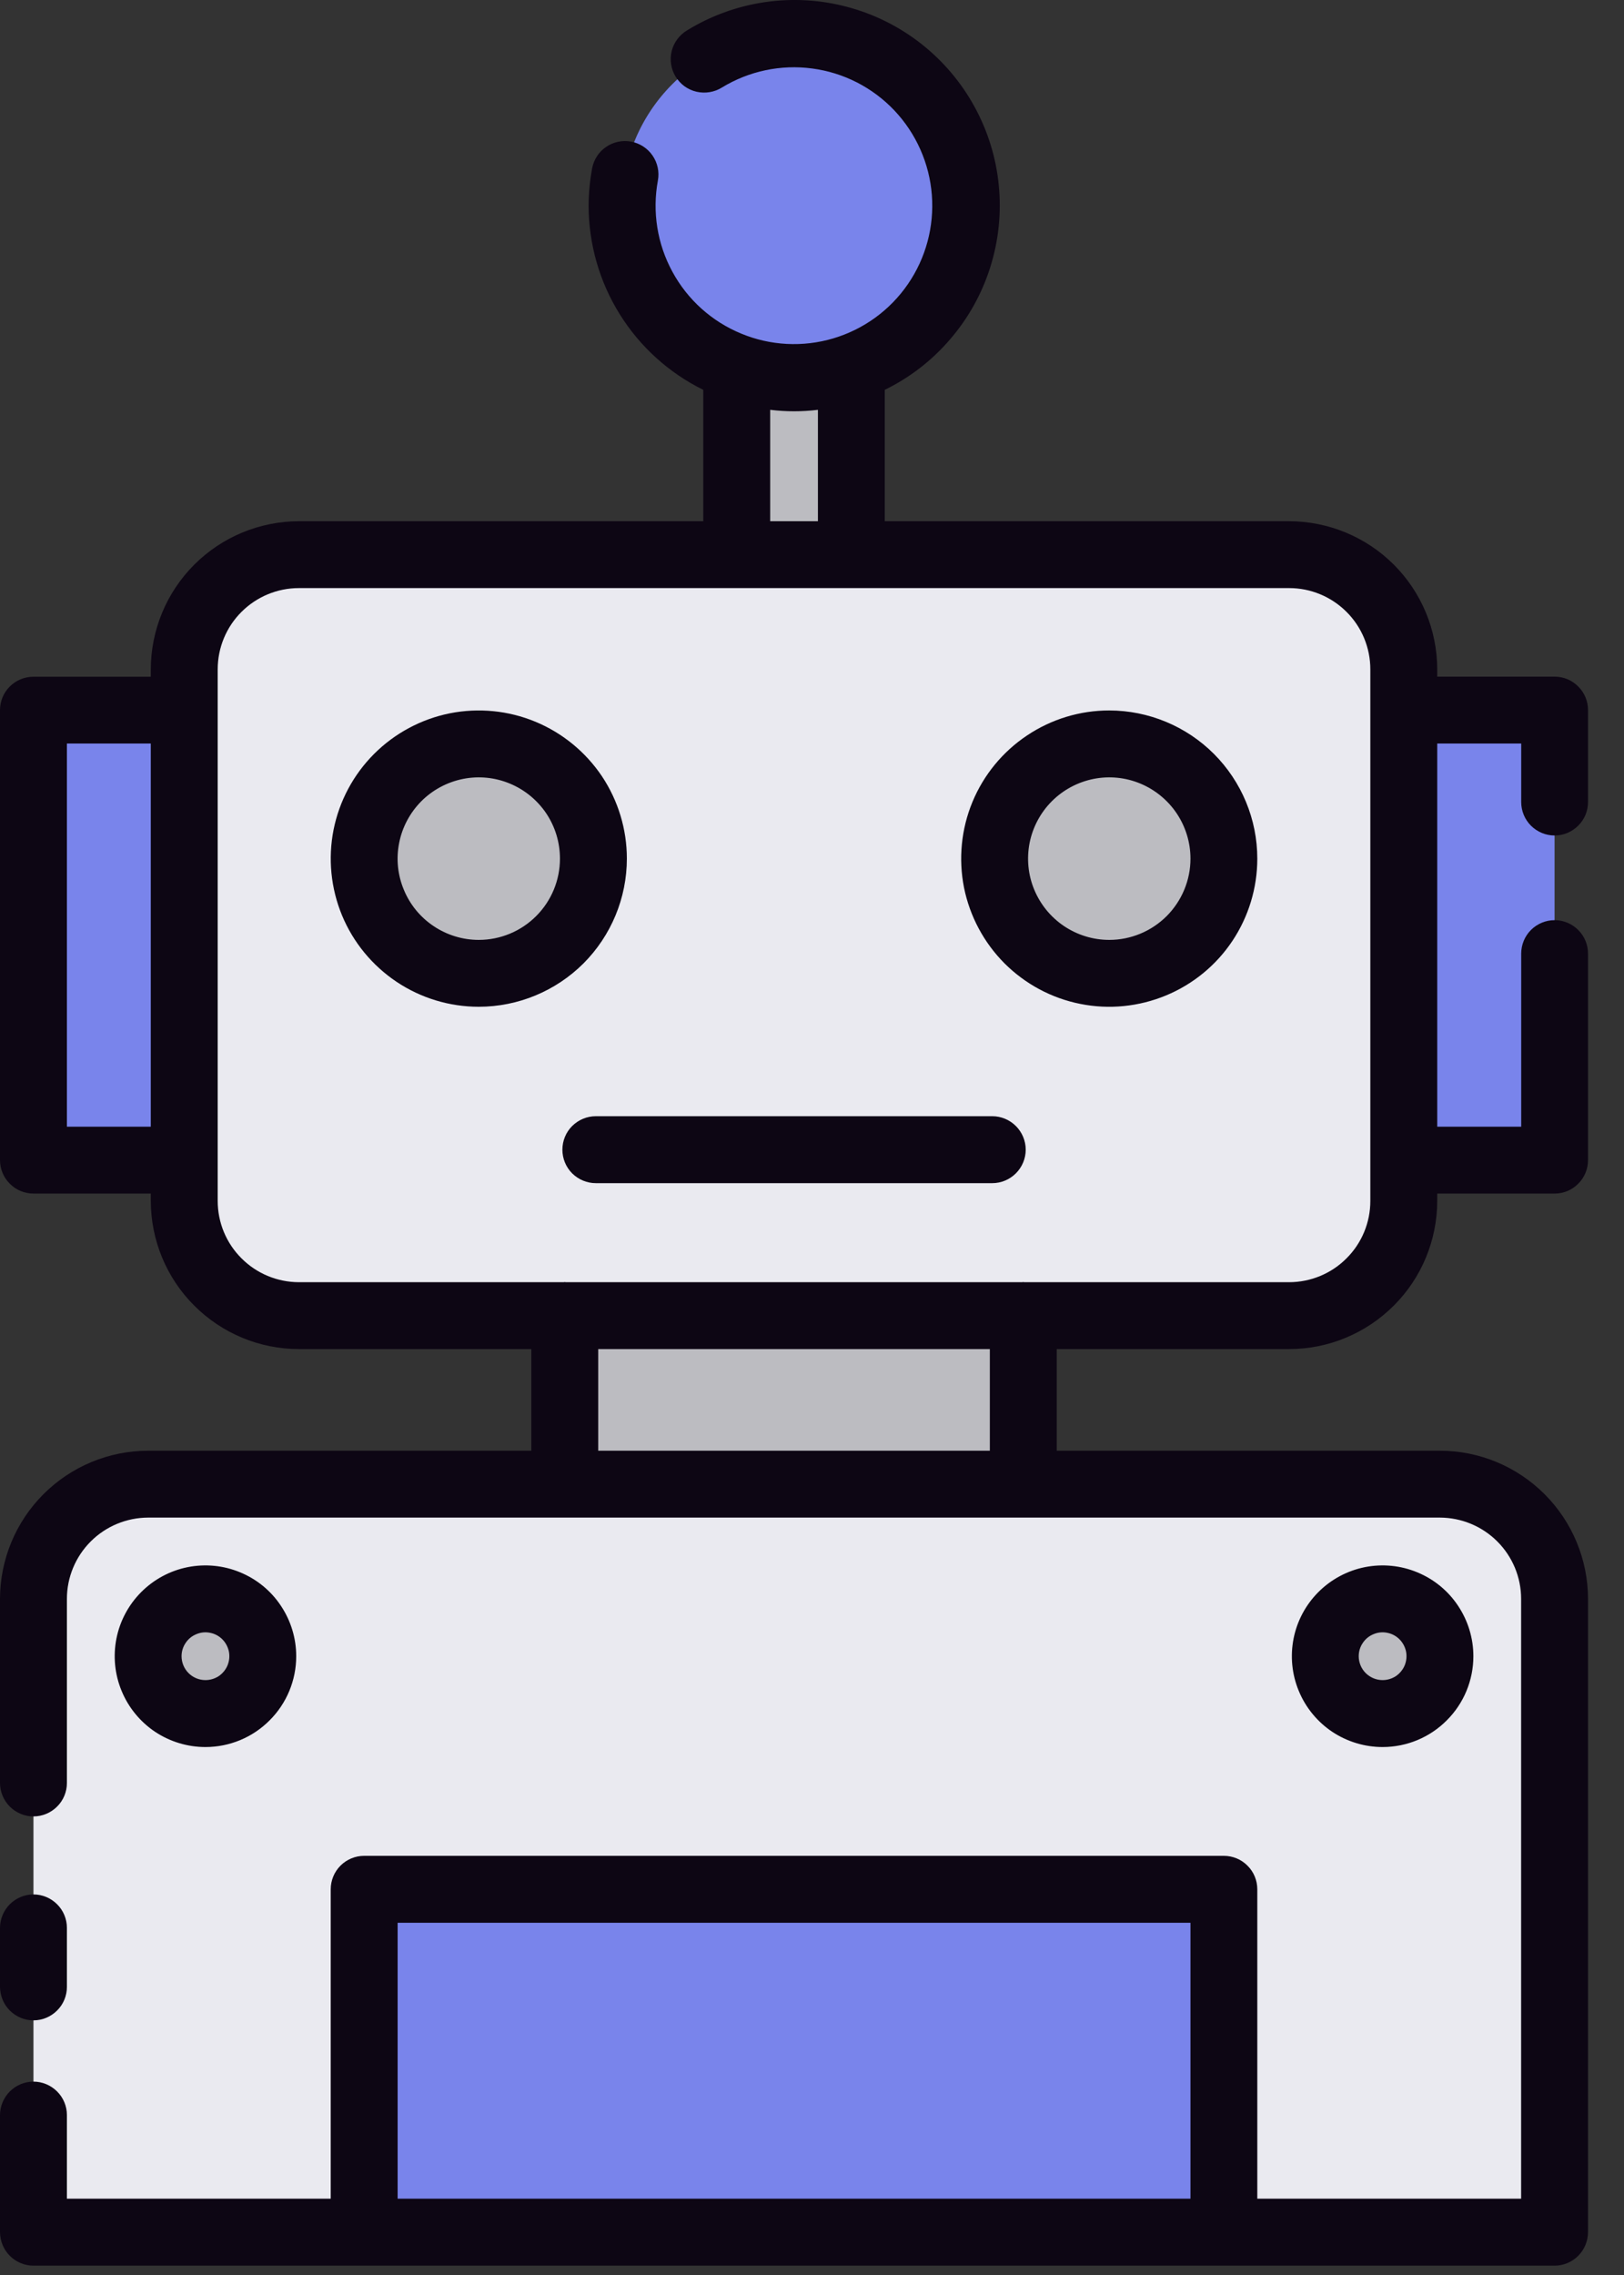 <svg width="20" height="28" viewBox="0 0 20 28" fill="none" xmlns="http://www.w3.org/2000/svg">
<rect x="0" y="0" width="20" height="28" fill="#333333" stroke="none"/>
<path d="M9.072 2.533H10.484V10.768H9.072V2.533Z" fill="#BCBCC1"/>
<path d="M6.954 15.312H12.601V19.238H6.954V15.312Z" fill="#BCBCC1"/>
<path d="M16.263 8.74H19.145V14.278H16.263V8.74Z" fill="#7984EB"/>
<path d="M0.412 8.74H3.294V14.278H0.412V8.74Z" fill="#7984EB"/>
<path d="M15.875 6.826H3.68C2.9 6.826 2.268 7.458 2.268 8.238V14.781C2.268 15.56 2.9 16.192 3.68 16.192H15.875C16.655 16.192 17.287 15.56 17.287 14.781V8.238C17.287 7.458 16.655 6.826 15.875 6.826Z" fill="#EAEAF0"/>
<path d="M17.733 18.267H1.823C1.449 18.267 1.09 18.415 0.825 18.68C0.56 18.945 0.412 19.304 0.412 19.678V27.473H19.144V19.678C19.144 19.304 18.995 18.945 18.731 18.68C18.466 18.415 18.107 18.267 17.733 18.267Z" fill="#EAEAF0"/>
<path d="M5.896 11.979C6.675 11.979 7.307 11.347 7.307 10.567C7.307 9.788 6.675 9.156 5.896 9.156C5.116 9.156 4.484 9.788 4.484 10.567C4.484 11.347 5.116 11.979 5.896 11.979Z" fill="#BCBCC1"/>
<path d="M13.66 11.979C14.439 11.979 15.072 11.347 15.072 10.567C15.072 9.788 14.439 9.156 13.66 9.156C12.88 9.156 12.248 9.788 12.248 10.567C12.248 11.347 12.88 11.979 13.66 11.979Z" fill="#BCBCC1"/>
<path d="M9.778 4.65C10.947 4.65 11.895 3.702 11.895 2.533C11.895 1.363 10.947 0.415 9.778 0.415C8.608 0.415 7.66 1.363 7.66 2.533C7.66 3.702 8.608 4.65 9.778 4.65Z" fill="#7984EB"/>
<path d="M4.484 23.253H15.071V27.473H4.484V23.253Z" fill="#7984EB"/>
<path d="M17.027 21.09C17.416 21.09 17.733 20.774 17.733 20.384C17.733 19.994 17.416 19.678 17.027 19.678C16.637 19.678 16.321 19.994 16.321 20.384C16.321 20.774 16.637 21.09 17.027 21.09Z" fill="#BCBCC1"/>
<path d="M2.53 21.09C2.919 21.09 3.235 20.774 3.235 20.384C3.235 19.994 2.919 19.678 2.53 19.678C2.14 19.678 1.824 19.994 1.824 20.384C1.824 20.774 2.14 21.09 2.53 21.09Z" fill="#BCBCC1"/>
<path d="M19.145 10.283C19.255 10.283 19.359 10.239 19.436 10.162C19.514 10.085 19.557 9.98 19.557 9.871V8.74C19.557 8.63 19.514 8.526 19.436 8.449C19.359 8.371 19.255 8.328 19.145 8.328H17.7V8.238C17.699 7.754 17.507 7.291 17.165 6.949C16.823 6.608 16.36 6.416 15.877 6.415H10.896V4.798C11.204 4.648 11.477 4.437 11.7 4.177C11.924 3.918 12.092 3.616 12.195 3.29C12.298 2.964 12.334 2.62 12.3 2.279C12.267 1.939 12.164 1.609 11.999 1.309C11.834 1.009 11.61 0.746 11.34 0.535C11.071 0.325 10.761 0.171 10.43 0.084C10.099 -0.004 9.754 -0.023 9.416 0.027C9.077 0.077 8.752 0.195 8.461 0.374C8.414 0.402 8.373 0.439 8.341 0.483C8.308 0.527 8.285 0.576 8.272 0.629C8.259 0.682 8.256 0.737 8.265 0.791C8.273 0.845 8.292 0.897 8.32 0.943C8.349 0.989 8.386 1.03 8.43 1.062C8.475 1.094 8.525 1.117 8.578 1.129C8.631 1.141 8.686 1.143 8.739 1.134C8.793 1.125 8.845 1.106 8.891 1.077C9.224 0.874 9.617 0.791 10.003 0.843C10.39 0.894 10.747 1.077 11.015 1.36C11.283 1.644 11.446 2.011 11.476 2.4C11.506 2.788 11.402 3.176 11.181 3.497C10.96 3.819 10.635 4.054 10.261 4.165C9.887 4.276 9.486 4.255 9.126 4.105C8.765 3.956 8.467 3.688 8.281 3.345C8.094 3.002 8.031 2.606 8.102 2.222C8.122 2.115 8.098 2.004 8.036 1.914C7.974 1.824 7.879 1.763 7.772 1.743C7.664 1.723 7.553 1.747 7.463 1.809C7.373 1.871 7.312 1.966 7.292 2.073C7.264 2.225 7.25 2.379 7.249 2.533C7.25 3.004 7.382 3.467 7.632 3.867C7.881 4.267 8.238 4.59 8.661 4.798V6.415H3.681C3.197 6.416 2.734 6.608 2.392 6.95C2.05 7.292 1.858 7.755 1.857 8.238V8.329H0.412C0.303 8.329 0.198 8.372 0.121 8.449C0.043 8.526 6.23377e-05 8.631 0 8.74V14.278C6.23377e-05 14.387 0.043 14.492 0.121 14.569C0.198 14.647 0.303 14.69 0.412 14.69H1.857V14.781C1.858 15.264 2.05 15.728 2.392 16.069C2.734 16.411 3.197 16.604 3.681 16.604H6.543V17.855H1.824C1.341 17.855 0.877 18.048 0.535 18.39C0.193 18.732 0.001 19.195 0 19.678V21.944C0 22.053 0.044 22.158 0.121 22.235C0.198 22.312 0.303 22.356 0.412 22.356C0.521 22.356 0.626 22.312 0.703 22.235C0.781 22.158 0.824 22.053 0.824 21.944V19.678C0.824 19.413 0.93 19.159 1.117 18.972C1.305 18.784 1.559 18.679 1.824 18.678H17.733C17.998 18.679 18.252 18.784 18.44 18.972C18.627 19.159 18.733 19.413 18.733 19.678V27.061H15.484V23.253C15.484 23.144 15.441 23.039 15.363 22.962C15.286 22.884 15.181 22.841 15.072 22.841H4.484C4.375 22.841 4.27 22.885 4.193 22.962C4.116 23.039 4.073 23.144 4.073 23.253V27.061H0.824V26.032C0.824 25.923 0.781 25.818 0.703 25.741C0.626 25.664 0.521 25.62 0.412 25.62C0.303 25.62 0.198 25.664 0.121 25.741C0.044 25.818 0 25.923 0 26.032V27.473C0.001 27.582 0.044 27.687 0.121 27.764C0.198 27.841 0.303 27.885 0.412 27.885H19.145C19.254 27.885 19.359 27.841 19.436 27.764C19.513 27.687 19.556 27.582 19.557 27.473V19.678C19.556 19.195 19.364 18.732 19.022 18.39C18.68 18.048 18.217 17.855 17.733 17.855H13.014V16.604H15.877C16.36 16.604 16.823 16.411 17.165 16.069C17.507 15.728 17.699 15.264 17.7 14.781V14.69H19.145C19.255 14.69 19.359 14.647 19.436 14.569C19.514 14.492 19.557 14.387 19.557 14.278V11.737C19.557 11.628 19.514 11.523 19.436 11.446C19.359 11.369 19.255 11.325 19.145 11.325C19.036 11.325 18.931 11.369 18.854 11.446C18.777 11.523 18.734 11.628 18.734 11.737V13.867H17.7V9.151H18.734V9.871C18.734 9.98 18.777 10.085 18.854 10.162C18.931 10.239 19.036 10.283 19.145 10.283ZM4.897 23.665H14.661V27.061H4.897V23.665ZM9.485 5.044C9.68 5.068 9.878 5.068 10.073 5.044V6.415H9.485V5.044ZM0.824 13.867V9.151H1.857V13.867H0.824ZM12.19 17.855H7.367V16.604H12.19V17.855ZM16.876 14.781C16.876 15.046 16.771 15.3 16.583 15.487C16.396 15.675 16.142 15.78 15.877 15.781H12.613C12.61 15.781 12.606 15.779 12.602 15.779C12.598 15.779 12.594 15.779 12.591 15.781H6.967C6.964 15.781 6.96 15.779 6.956 15.779C6.952 15.779 6.949 15.779 6.945 15.781H3.681C3.415 15.78 3.161 15.675 2.974 15.487C2.786 15.3 2.681 15.046 2.681 14.781V8.238C2.681 7.973 2.786 7.718 2.974 7.531C3.161 7.344 3.415 7.238 3.681 7.238H9.066H9.073C9.073 7.238 9.077 7.238 9.079 7.238H10.478H10.484C10.484 7.238 10.489 7.238 10.491 7.238H15.877C16.142 7.238 16.396 7.344 16.583 7.531C16.771 7.718 16.876 7.973 16.876 8.238V14.781Z" fill="#0D0614"/>
<path d="M0.412 24.866C0.521 24.866 0.626 24.822 0.703 24.745C0.781 24.668 0.824 24.563 0.824 24.454V23.728C0.824 23.619 0.781 23.514 0.703 23.437C0.626 23.36 0.521 23.316 0.412 23.316C0.303 23.316 0.198 23.36 0.121 23.437C0.044 23.514 0 23.619 0 23.728V24.454C0.001 24.563 0.044 24.668 0.121 24.745C0.198 24.822 0.303 24.866 0.412 24.866Z" fill="#0D0614"/>
<path d="M7.72 10.567C7.72 10.207 7.613 9.854 7.413 9.554C7.212 9.255 6.927 9.021 6.594 8.883C6.261 8.745 5.894 8.709 5.541 8.779C5.187 8.85 4.862 9.024 4.607 9.279C4.352 9.534 4.179 9.858 4.108 10.212C4.038 10.566 4.074 10.932 4.212 11.266C4.35 11.599 4.584 11.883 4.884 12.084C5.183 12.284 5.536 12.391 5.896 12.391C6.38 12.391 6.844 12.198 7.186 11.857C7.527 11.515 7.72 11.051 7.72 10.567ZM5.896 11.568C5.699 11.568 5.505 11.509 5.341 11.399C5.176 11.289 5.048 11.133 4.973 10.95C4.897 10.768 4.877 10.567 4.916 10.373C4.954 10.179 5.05 10.001 5.189 9.861C5.329 9.721 5.507 9.626 5.701 9.587C5.895 9.548 6.096 9.568 6.279 9.644C6.462 9.72 6.618 9.848 6.728 10.012C6.838 10.177 6.896 10.37 6.896 10.568C6.896 10.833 6.791 11.087 6.603 11.275C6.416 11.462 6.162 11.568 5.896 11.568Z" fill="#0D0614"/>
<path d="M13.661 8.744C13.3 8.744 12.948 8.851 12.648 9.052C12.348 9.252 12.114 9.537 11.976 9.87C11.838 10.203 11.802 10.57 11.872 10.924C11.943 11.277 12.117 11.602 12.371 11.857C12.627 12.112 12.951 12.286 13.305 12.356C13.659 12.427 14.025 12.39 14.359 12.252C14.692 12.114 14.977 11.881 15.177 11.581C15.377 11.281 15.484 10.928 15.484 10.568C15.484 10.084 15.291 9.621 14.95 9.279C14.608 8.937 14.144 8.745 13.661 8.744ZM13.661 11.568C13.463 11.568 13.27 11.509 13.105 11.399C12.941 11.289 12.813 11.133 12.737 10.95C12.661 10.768 12.642 10.567 12.68 10.373C12.719 10.179 12.814 10.001 12.954 9.861C13.094 9.721 13.272 9.626 13.466 9.587C13.66 9.548 13.861 9.568 14.044 9.644C14.226 9.72 14.382 9.848 14.492 10.012C14.602 10.177 14.661 10.37 14.661 10.568C14.661 10.833 14.555 11.087 14.368 11.275C14.18 11.462 13.926 11.568 13.661 11.568Z" fill="#0D0614"/>
<path d="M12.22 13.738H7.338C7.228 13.738 7.124 13.782 7.046 13.859C6.969 13.936 6.926 14.041 6.926 14.15C6.926 14.259 6.969 14.364 7.046 14.441C7.124 14.518 7.228 14.562 7.338 14.562H12.22C12.329 14.562 12.434 14.518 12.511 14.441C12.588 14.364 12.632 14.259 12.632 14.15C12.632 14.041 12.588 13.936 12.511 13.859C12.434 13.782 12.329 13.738 12.22 13.738Z" fill="#0D0614"/>
<path d="M18.145 20.384C18.145 20.163 18.079 19.947 17.956 19.763C17.834 19.579 17.659 19.436 17.455 19.352C17.251 19.267 17.026 19.245 16.809 19.288C16.593 19.331 16.393 19.438 16.237 19.594C16.081 19.75 15.974 19.949 15.931 20.166C15.888 20.383 15.91 20.608 15.995 20.812C16.079 21.016 16.223 21.191 16.406 21.314C16.59 21.436 16.806 21.502 17.027 21.502C17.324 21.502 17.608 21.384 17.817 21.174C18.027 20.965 18.145 20.681 18.145 20.384ZM16.733 20.384C16.733 20.326 16.75 20.269 16.783 20.221C16.815 20.172 16.861 20.135 16.915 20.113C16.968 20.09 17.028 20.084 17.085 20.096C17.142 20.107 17.194 20.135 17.235 20.176C17.276 20.217 17.304 20.27 17.316 20.327C17.327 20.384 17.321 20.443 17.299 20.497C17.277 20.55 17.239 20.596 17.191 20.629C17.142 20.661 17.085 20.678 17.027 20.678C16.949 20.678 16.875 20.647 16.819 20.592C16.764 20.537 16.733 20.462 16.733 20.384Z" fill="#0D0614"/>
<path d="M3.648 20.384C3.648 20.163 3.582 19.947 3.459 19.763C3.337 19.579 3.162 19.436 2.958 19.352C2.754 19.267 2.529 19.245 2.312 19.288C2.095 19.331 1.896 19.438 1.74 19.594C1.584 19.75 1.477 19.949 1.434 20.166C1.391 20.383 1.413 20.608 1.498 20.812C1.582 21.016 1.726 21.191 1.909 21.314C2.093 21.436 2.309 21.502 2.53 21.502C2.827 21.502 3.111 21.384 3.32 21.174C3.53 20.965 3.648 20.681 3.648 20.384ZM2.236 20.384C2.236 20.326 2.253 20.269 2.286 20.221C2.318 20.172 2.364 20.135 2.418 20.113C2.471 20.09 2.531 20.084 2.588 20.096C2.645 20.107 2.697 20.135 2.738 20.176C2.779 20.217 2.807 20.27 2.819 20.327C2.83 20.384 2.824 20.443 2.802 20.497C2.78 20.55 2.742 20.596 2.694 20.629C2.645 20.661 2.588 20.678 2.53 20.678C2.452 20.678 2.377 20.647 2.322 20.592C2.267 20.537 2.236 20.462 2.236 20.384Z" fill="#0D0614"/>
</svg>
